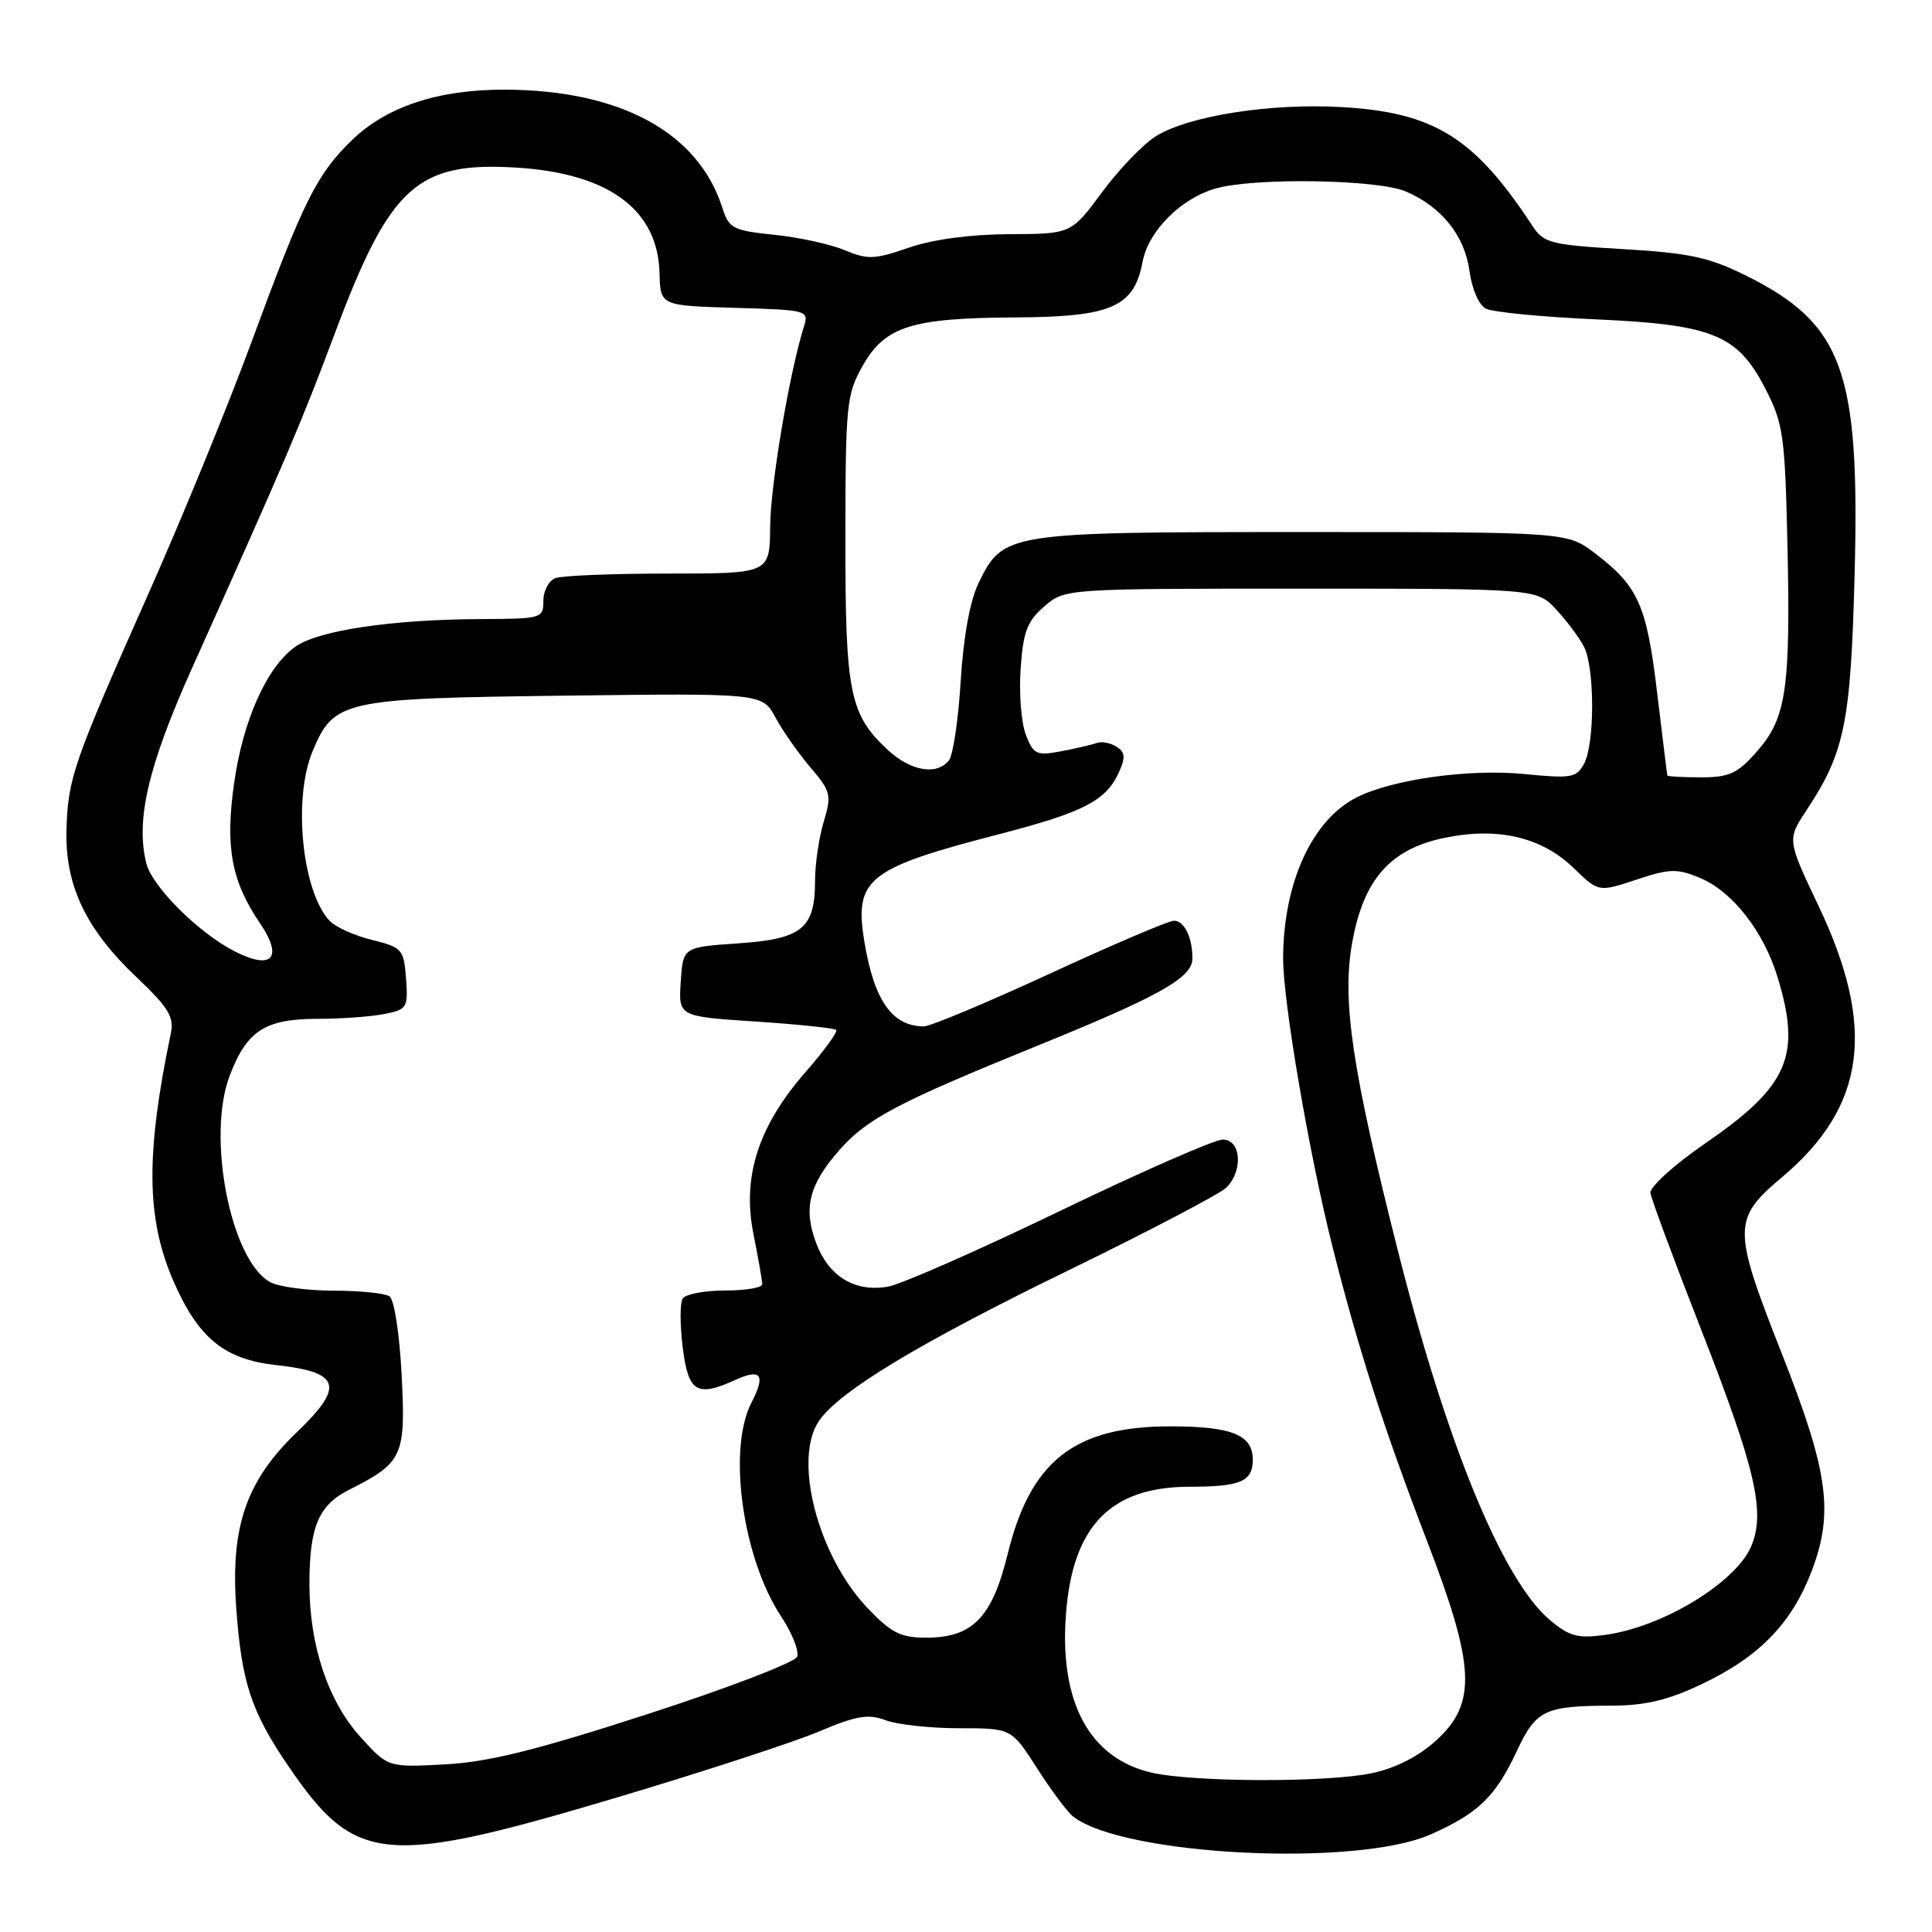 <?xml version="1.0" encoding="UTF-8" standalone="no"?>
<!DOCTYPE svg PUBLIC "-//W3C//DTD SVG 1.1//EN" "http://www.w3.org/Graphics/SVG/1.1/DTD/svg11.dtd" >
<svg xmlns="http://www.w3.org/2000/svg" xmlns:xlink="http://www.w3.org/1999/xlink" version="1.1" viewBox="0 0 256 256">
 <g >
 <path fill="currentColor"
d=" M 189.57 243.07 C 195.87 240.28 198.15 238.08 200.97 232.06 C 203.54 226.57 204.66 226.03 213.50 226.01 C 218.00 226.00 221.00 225.29 225.50 223.15 C 233.15 219.52 237.45 215.07 240.10 208.06 C 243.00 200.36 242.25 194.96 236.08 179.31 C 229.55 162.73 229.56 161.53 236.13 155.98 C 247.22 146.64 248.63 136.18 240.99 120.09 C 236.80 111.27 236.80 111.27 239.36 107.38 C 244.45 99.68 245.24 95.78 245.75 75.91 C 246.45 49.08 244.18 42.89 231.32 36.50 C 226.45 34.09 223.81 33.52 215.09 33.01 C 205.51 32.45 204.55 32.21 203.09 29.98 C 195.39 18.23 190.07 14.90 177.80 14.19 C 168.42 13.65 157.65 15.32 153.24 18.00 C 151.54 19.03 148.31 22.38 146.05 25.44 C 141.94 31.00 141.94 31.00 133.72 31.03 C 128.55 31.05 123.61 31.72 120.42 32.82 C 115.89 34.39 114.96 34.42 111.92 33.15 C 110.04 32.36 105.84 31.44 102.58 31.11 C 97.10 30.54 96.59 30.28 95.70 27.50 C 92.52 17.54 82.18 11.93 66.93 11.88 C 58.07 11.85 51.21 14.12 46.60 18.60 C 41.96 23.11 40.20 26.65 33.36 45.23 C 30.27 53.63 24.14 68.60 19.74 78.50 C 9.68 101.14 9.00 103.10 8.81 110.00 C 8.61 117.31 11.38 123.14 18.11 129.50 C 22.31 133.49 23.09 134.75 22.64 136.90 C 19.30 152.91 19.38 161.40 22.93 169.63 C 26.23 177.27 29.69 180.12 36.58 180.88 C 45.12 181.81 45.70 183.67 39.36 189.75 C 32.66 196.17 30.55 202.23 31.29 212.87 C 32.00 222.95 33.27 226.80 38.30 234.15 C 47.11 247.03 50.94 247.37 82.00 238.10 C 93.28 234.73 105.21 230.83 108.53 229.43 C 113.50 227.33 115.06 227.07 117.35 227.94 C 118.88 228.52 123.26 229.00 127.08 229.00 C 134.02 229.00 134.02 229.00 137.41 234.29 C 139.27 237.20 141.41 240.07 142.15 240.66 C 148.70 245.88 179.66 247.45 189.57 243.07 Z  M 152.53 234.87 C 144.40 232.97 140.40 225.61 141.23 214.08 C 142.07 202.24 147.11 197.00 157.67 197.00 C 164.38 197.00 166.00 196.30 166.00 193.43 C 166.00 190.12 163.24 189.00 155.03 189.00 C 142.38 189.00 136.54 193.59 133.53 205.89 C 131.45 214.35 128.88 217.00 122.71 217.00 C 119.33 217.00 118.09 216.37 114.94 213.06 C 108.33 206.11 105.03 193.26 108.56 188.22 C 111.32 184.28 121.84 177.94 141.65 168.29 C 152.30 163.10 161.68 158.18 162.50 157.36 C 164.76 155.10 164.45 151.00 162.02 151.00 C 160.94 151.00 151.22 155.26 140.43 160.47 C 129.63 165.68 119.39 170.19 117.65 170.49 C 113.30 171.25 109.84 169.16 108.17 164.78 C 106.41 160.15 107.17 157.02 111.17 152.45 C 114.90 148.21 118.85 146.13 137.49 138.55 C 153.72 131.96 158.00 129.54 158.00 127.00 C 158.00 124.19 156.92 122.00 155.55 122.00 C 154.87 122.00 147.48 125.15 139.14 129.00 C 130.80 132.85 123.27 136.00 122.42 136.00 C 118.23 136.00 115.83 132.59 114.54 124.81 C 113.16 116.44 114.89 115.06 132.48 110.51 C 143.55 107.64 146.54 106.10 148.24 102.38 C 149.16 100.35 149.10 99.68 147.94 98.94 C 147.15 98.43 145.97 98.21 145.32 98.45 C 144.67 98.69 142.54 99.18 140.59 99.55 C 137.34 100.16 136.94 99.97 135.93 97.36 C 135.32 95.79 135.01 91.84 135.24 88.60 C 135.58 83.69 136.11 82.30 138.38 80.35 C 141.11 78.00 141.11 78.00 172.37 78.00 C 203.63 78.00 203.63 78.00 206.19 80.75 C 207.60 82.26 209.26 84.48 209.88 85.68 C 211.32 88.49 211.33 98.51 209.90 101.19 C 208.90 103.06 208.21 103.18 201.94 102.56 C 194.68 101.85 184.56 103.26 179.80 105.64 C 173.89 108.61 170.08 116.88 170.02 126.89 C 169.99 132.62 173.46 152.90 176.58 165.27 C 180.01 178.85 183.40 189.39 189.10 204.22 C 195.46 220.73 195.70 225.68 190.36 230.56 C 188.02 232.71 184.98 234.27 181.81 234.95 C 175.91 236.21 158.07 236.17 152.53 234.87 Z  M 47.76 230.16 C 43.46 225.40 41.00 218.02 41.00 209.88 C 41.00 202.34 42.21 199.45 46.21 197.43 C 53.40 193.80 53.77 192.98 53.22 182.21 C 52.94 176.74 52.24 172.18 51.61 171.77 C 51.00 171.36 47.66 171.02 44.18 171.02 C 40.71 171.01 36.96 170.51 35.84 169.91 C 30.58 167.10 27.34 150.65 30.44 142.52 C 32.71 136.56 35.14 135.00 42.10 135.00 C 45.21 135.00 49.18 134.71 50.93 134.36 C 53.94 133.76 54.09 133.52 53.80 129.66 C 53.51 125.78 53.30 125.54 49.28 124.54 C 46.95 123.97 44.43 122.83 43.66 122.00 C 40.02 118.08 38.79 105.83 41.42 99.55 C 44.24 92.79 45.36 92.54 74.71 92.18 C 101.01 91.85 101.01 91.85 102.75 95.07 C 103.71 96.85 105.80 99.82 107.39 101.69 C 110.10 104.87 110.21 105.35 109.14 108.91 C 108.51 111.01 108.00 114.51 108.00 116.67 C 108.00 123.03 106.30 124.42 97.83 125.00 C 90.50 125.50 90.50 125.50 90.20 130.10 C 89.90 134.69 89.90 134.69 100.14 135.36 C 105.76 135.73 110.56 136.23 110.80 136.47 C 111.04 136.71 109.22 139.21 106.76 142.03 C 100.47 149.22 98.31 155.93 99.84 163.54 C 100.48 166.73 101.00 169.71 101.00 170.17 C 101.00 170.63 98.78 171.00 96.06 171.00 C 93.34 171.00 90.82 171.48 90.45 172.08 C 90.09 172.67 90.09 175.59 90.47 178.58 C 91.20 184.48 92.33 185.17 97.46 182.84 C 100.86 181.29 101.48 182.18 99.57 185.86 C 96.38 192.03 98.39 206.45 103.51 214.20 C 104.96 216.39 105.91 218.79 105.63 219.53 C 105.34 220.27 96.42 223.69 85.80 227.13 C 71.02 231.92 64.73 233.48 58.95 233.79 C 51.41 234.19 51.41 234.19 47.76 230.16 Z  M 205.37 214.66 C 199.11 209.39 191.69 191.35 185.17 165.50 C 179.16 141.70 177.81 132.64 179.15 125.03 C 180.64 116.56 184.17 112.52 191.40 111.02 C 198.47 109.55 204.28 110.91 208.53 115.03 C 211.82 118.22 211.82 118.22 216.82 116.56 C 221.26 115.09 222.21 115.06 225.28 116.34 C 229.60 118.15 233.74 123.48 235.58 129.61 C 238.70 139.96 236.95 143.93 225.97 151.49 C 221.86 154.32 218.59 157.28 218.69 158.07 C 218.80 158.86 221.85 167.09 225.48 176.36 C 232.61 194.62 233.94 200.33 232.07 204.83 C 230.07 209.66 220.36 215.58 212.71 216.63 C 209.06 217.13 207.95 216.83 205.37 214.66 Z  M 31.00 126.01 C 26.25 123.55 20.16 117.47 19.39 114.41 C 17.95 108.67 19.63 101.49 25.46 88.50 C 37.91 60.77 39.90 56.10 44.42 44.03 C 51.71 24.60 55.29 21.37 68.58 22.22 C 80.71 23.00 87.18 27.81 87.39 36.18 C 87.50 40.50 87.50 40.50 97.36 40.79 C 107.02 41.07 107.20 41.12 106.52 43.29 C 104.60 49.39 102.10 64.22 102.05 69.75 C 102.00 76.00 102.00 76.00 88.58 76.00 C 81.20 76.00 74.45 76.27 73.58 76.61 C 72.71 76.94 72.00 78.29 72.00 79.61 C 72.00 81.93 71.78 82.00 63.75 82.03 C 51.87 82.08 42.10 83.54 39.09 85.72 C 35.31 88.46 32.19 95.46 31.01 103.85 C 29.83 112.26 30.66 116.75 34.43 122.30 C 37.59 126.96 36.06 128.62 31.00 126.01 Z  M 220.93 102.75 C 220.89 102.61 220.29 97.69 219.58 91.81 C 218.20 80.18 217.09 77.69 211.35 73.32 C 207.65 70.50 207.65 70.50 172.58 70.50 C 133.38 70.50 132.93 70.57 129.69 77.21 C 128.53 79.57 127.67 84.29 127.30 90.21 C 126.99 95.32 126.29 100.06 125.74 100.75 C 124.14 102.78 120.68 102.19 117.63 99.36 C 112.57 94.67 112.00 91.80 112.02 71.28 C 112.03 53.64 112.17 52.26 114.29 48.50 C 117.27 43.23 120.75 42.13 134.62 42.06 C 147.29 41.99 150.27 40.68 151.40 34.69 C 152.16 30.62 156.46 26.30 161.07 24.98 C 166.19 23.51 182.51 23.76 186.28 25.37 C 191.02 27.39 194.09 31.24 194.72 35.94 C 195.03 38.29 195.97 40.43 196.89 40.90 C 197.77 41.36 204.27 41.99 211.33 42.31 C 227.02 43.01 230.24 44.33 233.96 51.58 C 236.28 56.09 236.52 57.77 236.84 71.89 C 237.27 91.25 236.71 95.12 232.83 99.54 C 230.23 102.50 229.16 103.00 225.40 103.00 C 222.98 103.00 220.97 102.89 220.93 102.75 Z "/>
</g>
</svg>